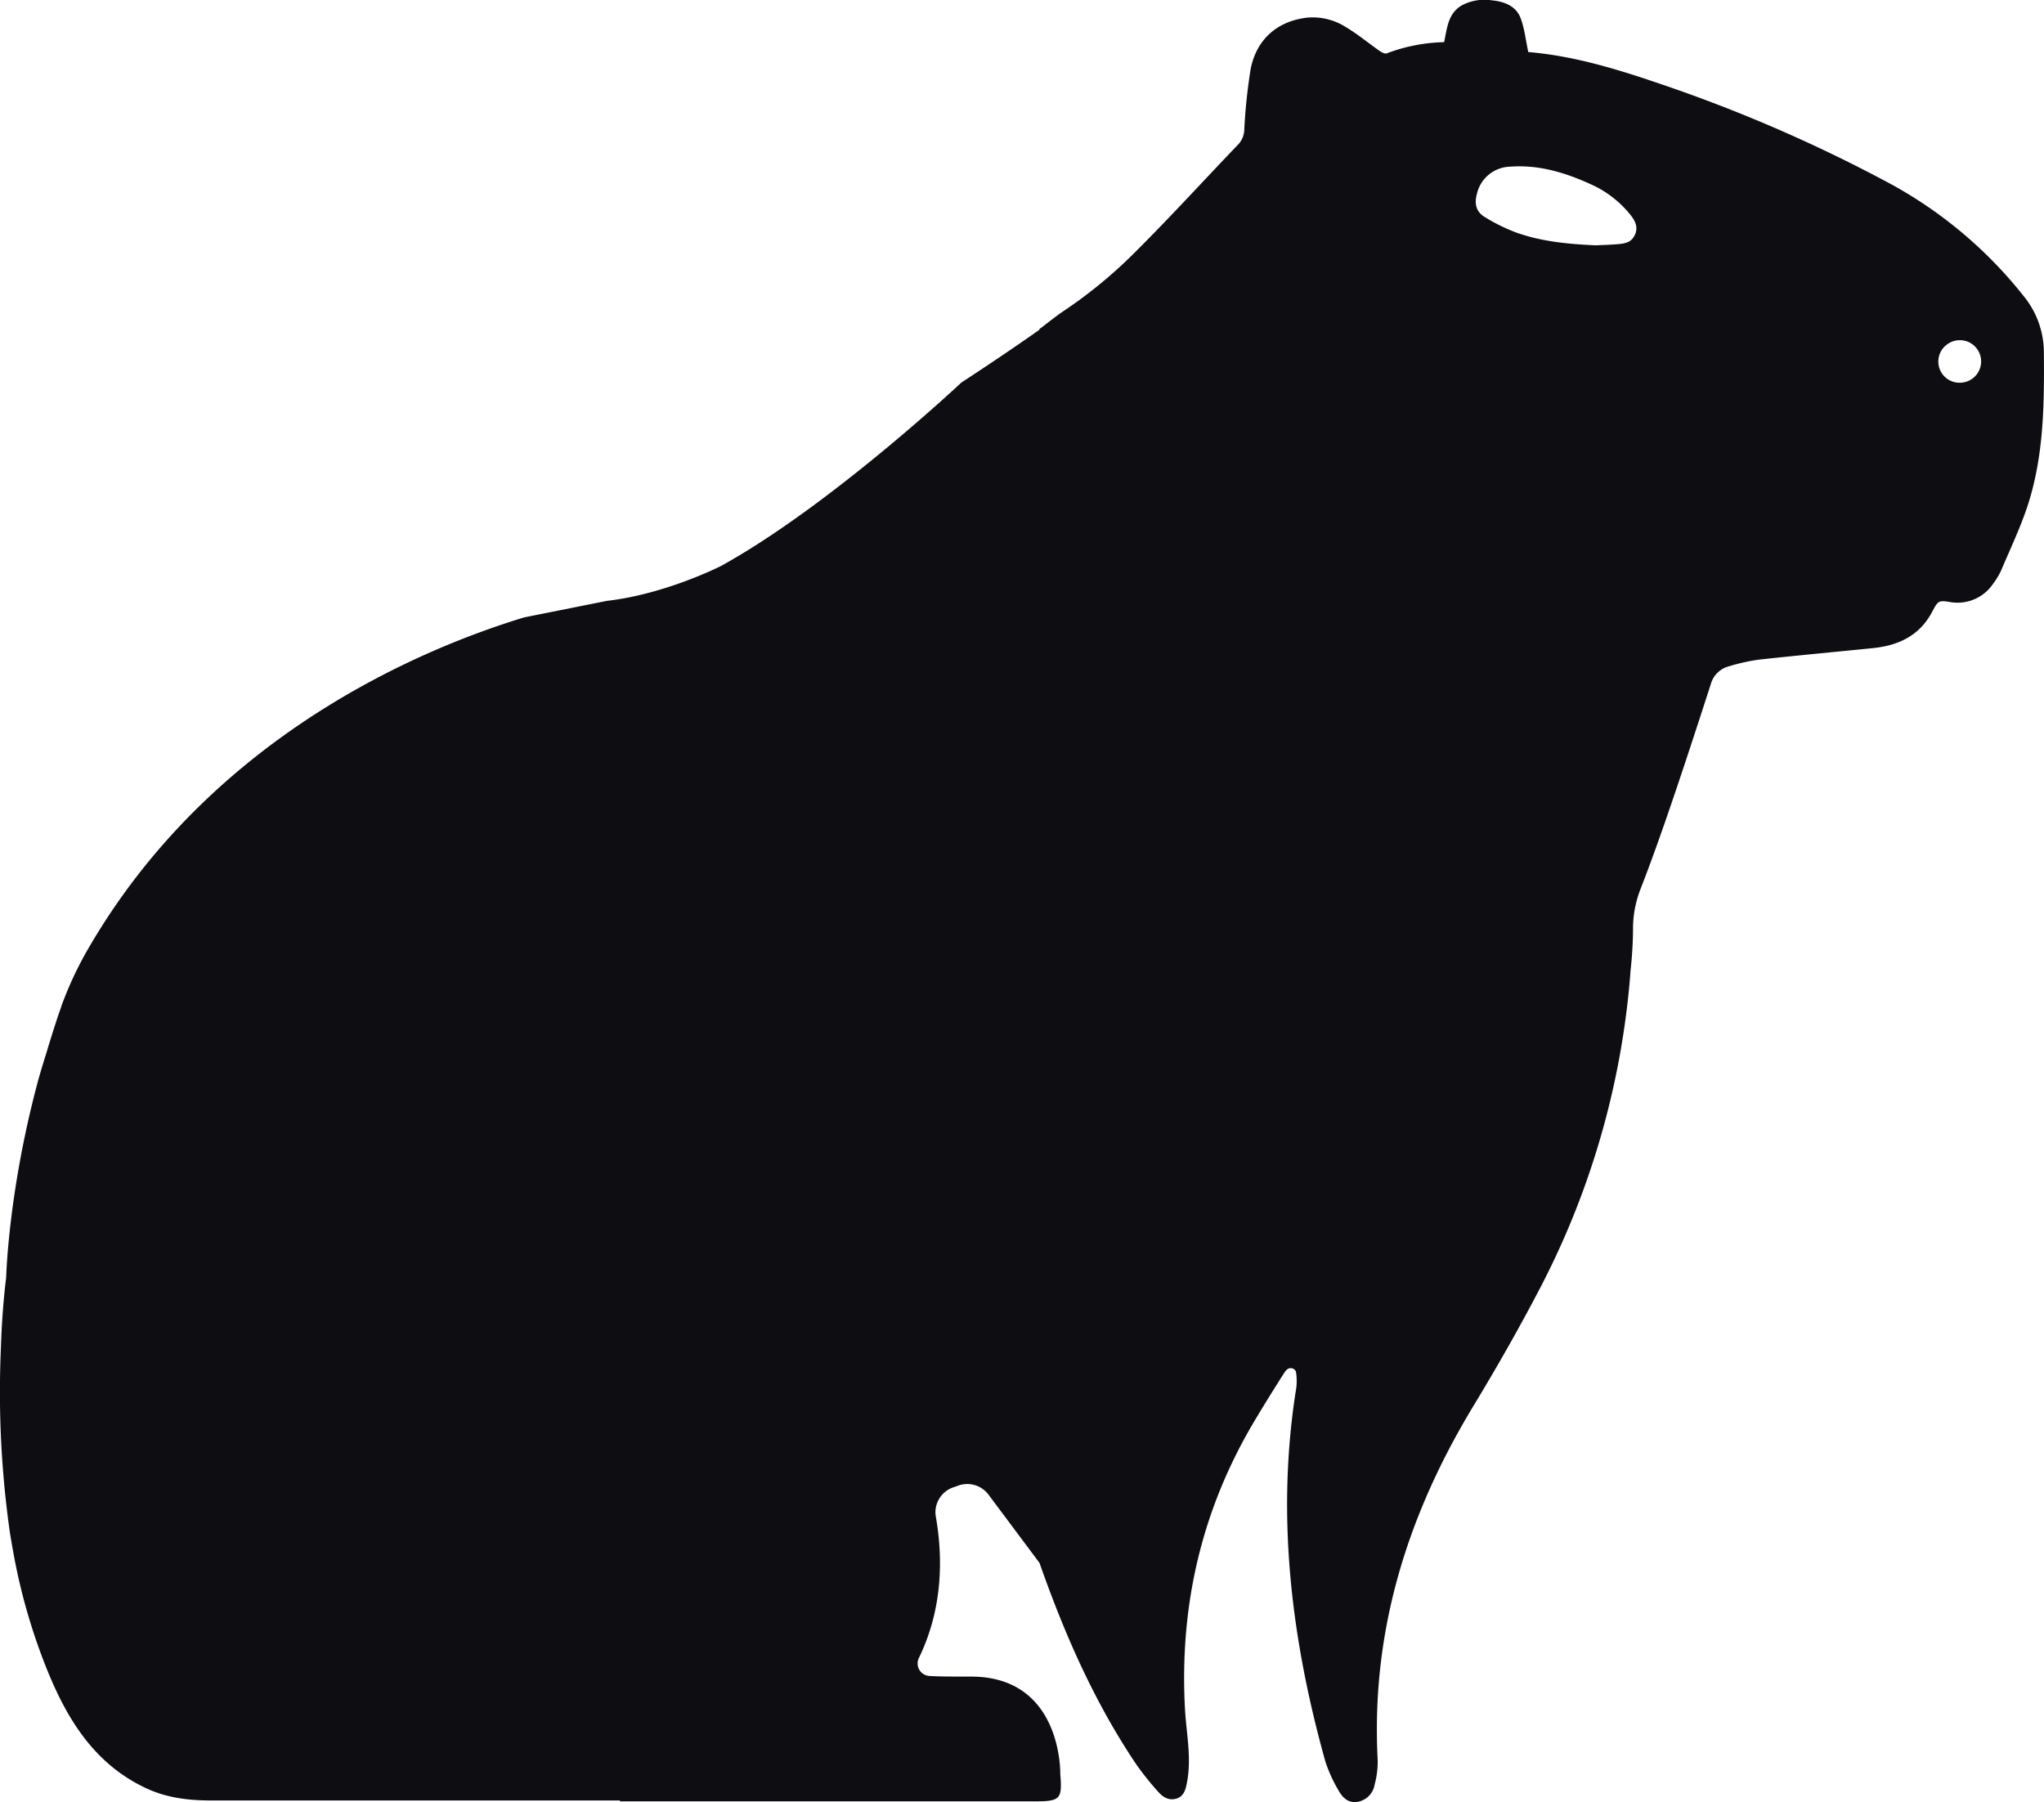 <svg id="Layer_1" data-name="Layer 1" xmlns="http://www.w3.org/2000/svg" viewBox="0 0 490.07 432.05"><defs><style>.cls-1{fill:#0d0d12;}</style></defs><path class="cls-1" d="M501,124.58A21.36,21.36,0,0,0,496.18,111a104.59,104.59,0,0,0-31.7-26.8,360.71,360.71,0,0,0-56.54-24.47c-10.09-3.45-20.3-6.43-30.56-7.27-.63-2.89-.89-5.69-1.87-8.21-1.15-2.93-4-3.92-6.95-4.2a11.55,11.55,0,0,0-7.28,1.31c-3.2,2-3.37,5.48-4.08,8.73a41.1,41.1,0,0,0-13.76,2.69c-.45.16-1.23-.26-1.73-.61-2.65-1.85-5.16-3.94-7.93-5.61a14.84,14.84,0,0,0-9.3-2.36c-7.16.77-12.25,5.13-13.67,12.36A135.94,135.94,0,0,0,309.29,71a5.35,5.35,0,0,1-1.38,3.53c-8.23,8.59-16.25,17.39-24.67,25.78a112.61,112.61,0,0,1-17,14.06c-1.87,1.24-3.61,2.65-5.39,4a8.12,8.12,0,0,1-.67.48c0,.06,0,.13,0,.19-5.76,4.06-12.11,8.34-18.72,12.66h0s-31.45,29.55-57.67,44c-1.1.55-13.8,6.8-27.3,8.34L136.66,188c-24.51,7.45-75.23,28.42-104.81,79.89a85.34,85.34,0,0,0-6.18,13.34l0,.06c-1.19,3.3-2.21,6.65-3.25,10v.06c-.9,2.9-1.83,5.81-2.6,8.75-6.91,26.08-7.38,46.19-7.38,46.19h0c-.7,5.58-1.08,11.2-1.26,16.86a238.82,238.82,0,0,0,2.16,44.33c.31,1.81.6,3.61.95,5.45a142.4,142.4,0,0,0,8.26,28.12c4.73,11.46,11.16,21.74,23,27.46C50.63,471,56,471.66,61.6,471.66q49,0,98,0v.21q49.72,0,99.46,0c6.16,0,6.61-.54,6.11-6.59,0,0,.55-23.32-21.39-23.32-4.09,0-7.35,0-9.94-.15a3,3,0,0,1-2.58-4.29c5.75-11.82,5.82-24,4.06-34a6.3,6.3,0,0,1,4.41-7l1-.36a6.36,6.36,0,0,1,7.26,2.21l12.15,16.26.08.15c5.92,16.84,13.06,33.17,23.07,48.07a69.09,69.09,0,0,0,5.3,6.66c1.12,1.29,2.57,2.27,4.43,1.7s2.23-2.28,2.55-4c1.11-5.87-.18-11.69-.5-17.5-1.35-24.77,4-47.85,16.74-69.17,2.23-3.74,4.53-7.43,6.86-11.1.51-.8,1.17-1.84,2.38-1.28a1.15,1.15,0,0,1,.66.89,14.13,14.13,0,0,1-.14,4.85c-4.6,30.05-.93,59.4,7.14,88.35a34.33,34.33,0,0,0,3.08,6.84c1,1.83,2.4,3.33,4.8,2.87a5,5,0,0,0,3.95-4.1,21,21,0,0,0,.73-5.94c-1.62-30.84,7.13-58.75,23-84.92,5.8-9.56,11.31-19.27,16.44-29.16a196.14,196.14,0,0,0,21.16-74.63l0-.23a98.6,98.6,0,0,0,.63-11.1h0a26.19,26.19,0,0,1,1.8-8.77c2.76-7.08,5.28-14.26,7.73-21.46,3.12-9.17,6.11-18.37,9.09-27.58a6.11,6.11,0,0,1,4.41-4.35,46.89,46.89,0,0,1,7-1.57c9.12-1,18.26-1.85,27.4-2.77,6.12-.61,11.21-2.94,14.25-8.65,1.48-2.77,1.52-2.86,4.5-2.38a10.27,10.27,0,0,0,10.1-4.34,18.78,18.78,0,0,0,1.89-3.07c2.26-5.34,4.78-10.6,6.56-16.1C501,149,501.1,136.8,501,124.58Zm-98.1-28.23c-.76,1.69-2.23,2-3.78,2.15-2.21.19-4.43.24-5.58.3-7.12-.31-13.13-1-18.87-3A43.36,43.36,0,0,1,366.92,92c-2-1.2-2.53-3.16-1.86-5.52a8.39,8.39,0,0,1,8-6.54c6.9-.51,13.28,1.45,19.44,4.28a25.49,25.49,0,0,1,9.48,7.4C403.09,93.07,403.76,94.5,402.92,96.35Zm77.9,35.39a5.07,5.07,0,0,1-2.85-9.29,5.1,5.1,0,1,1,2.85,9.29Z" transform="translate(-10.96 -39.98)"/></svg>